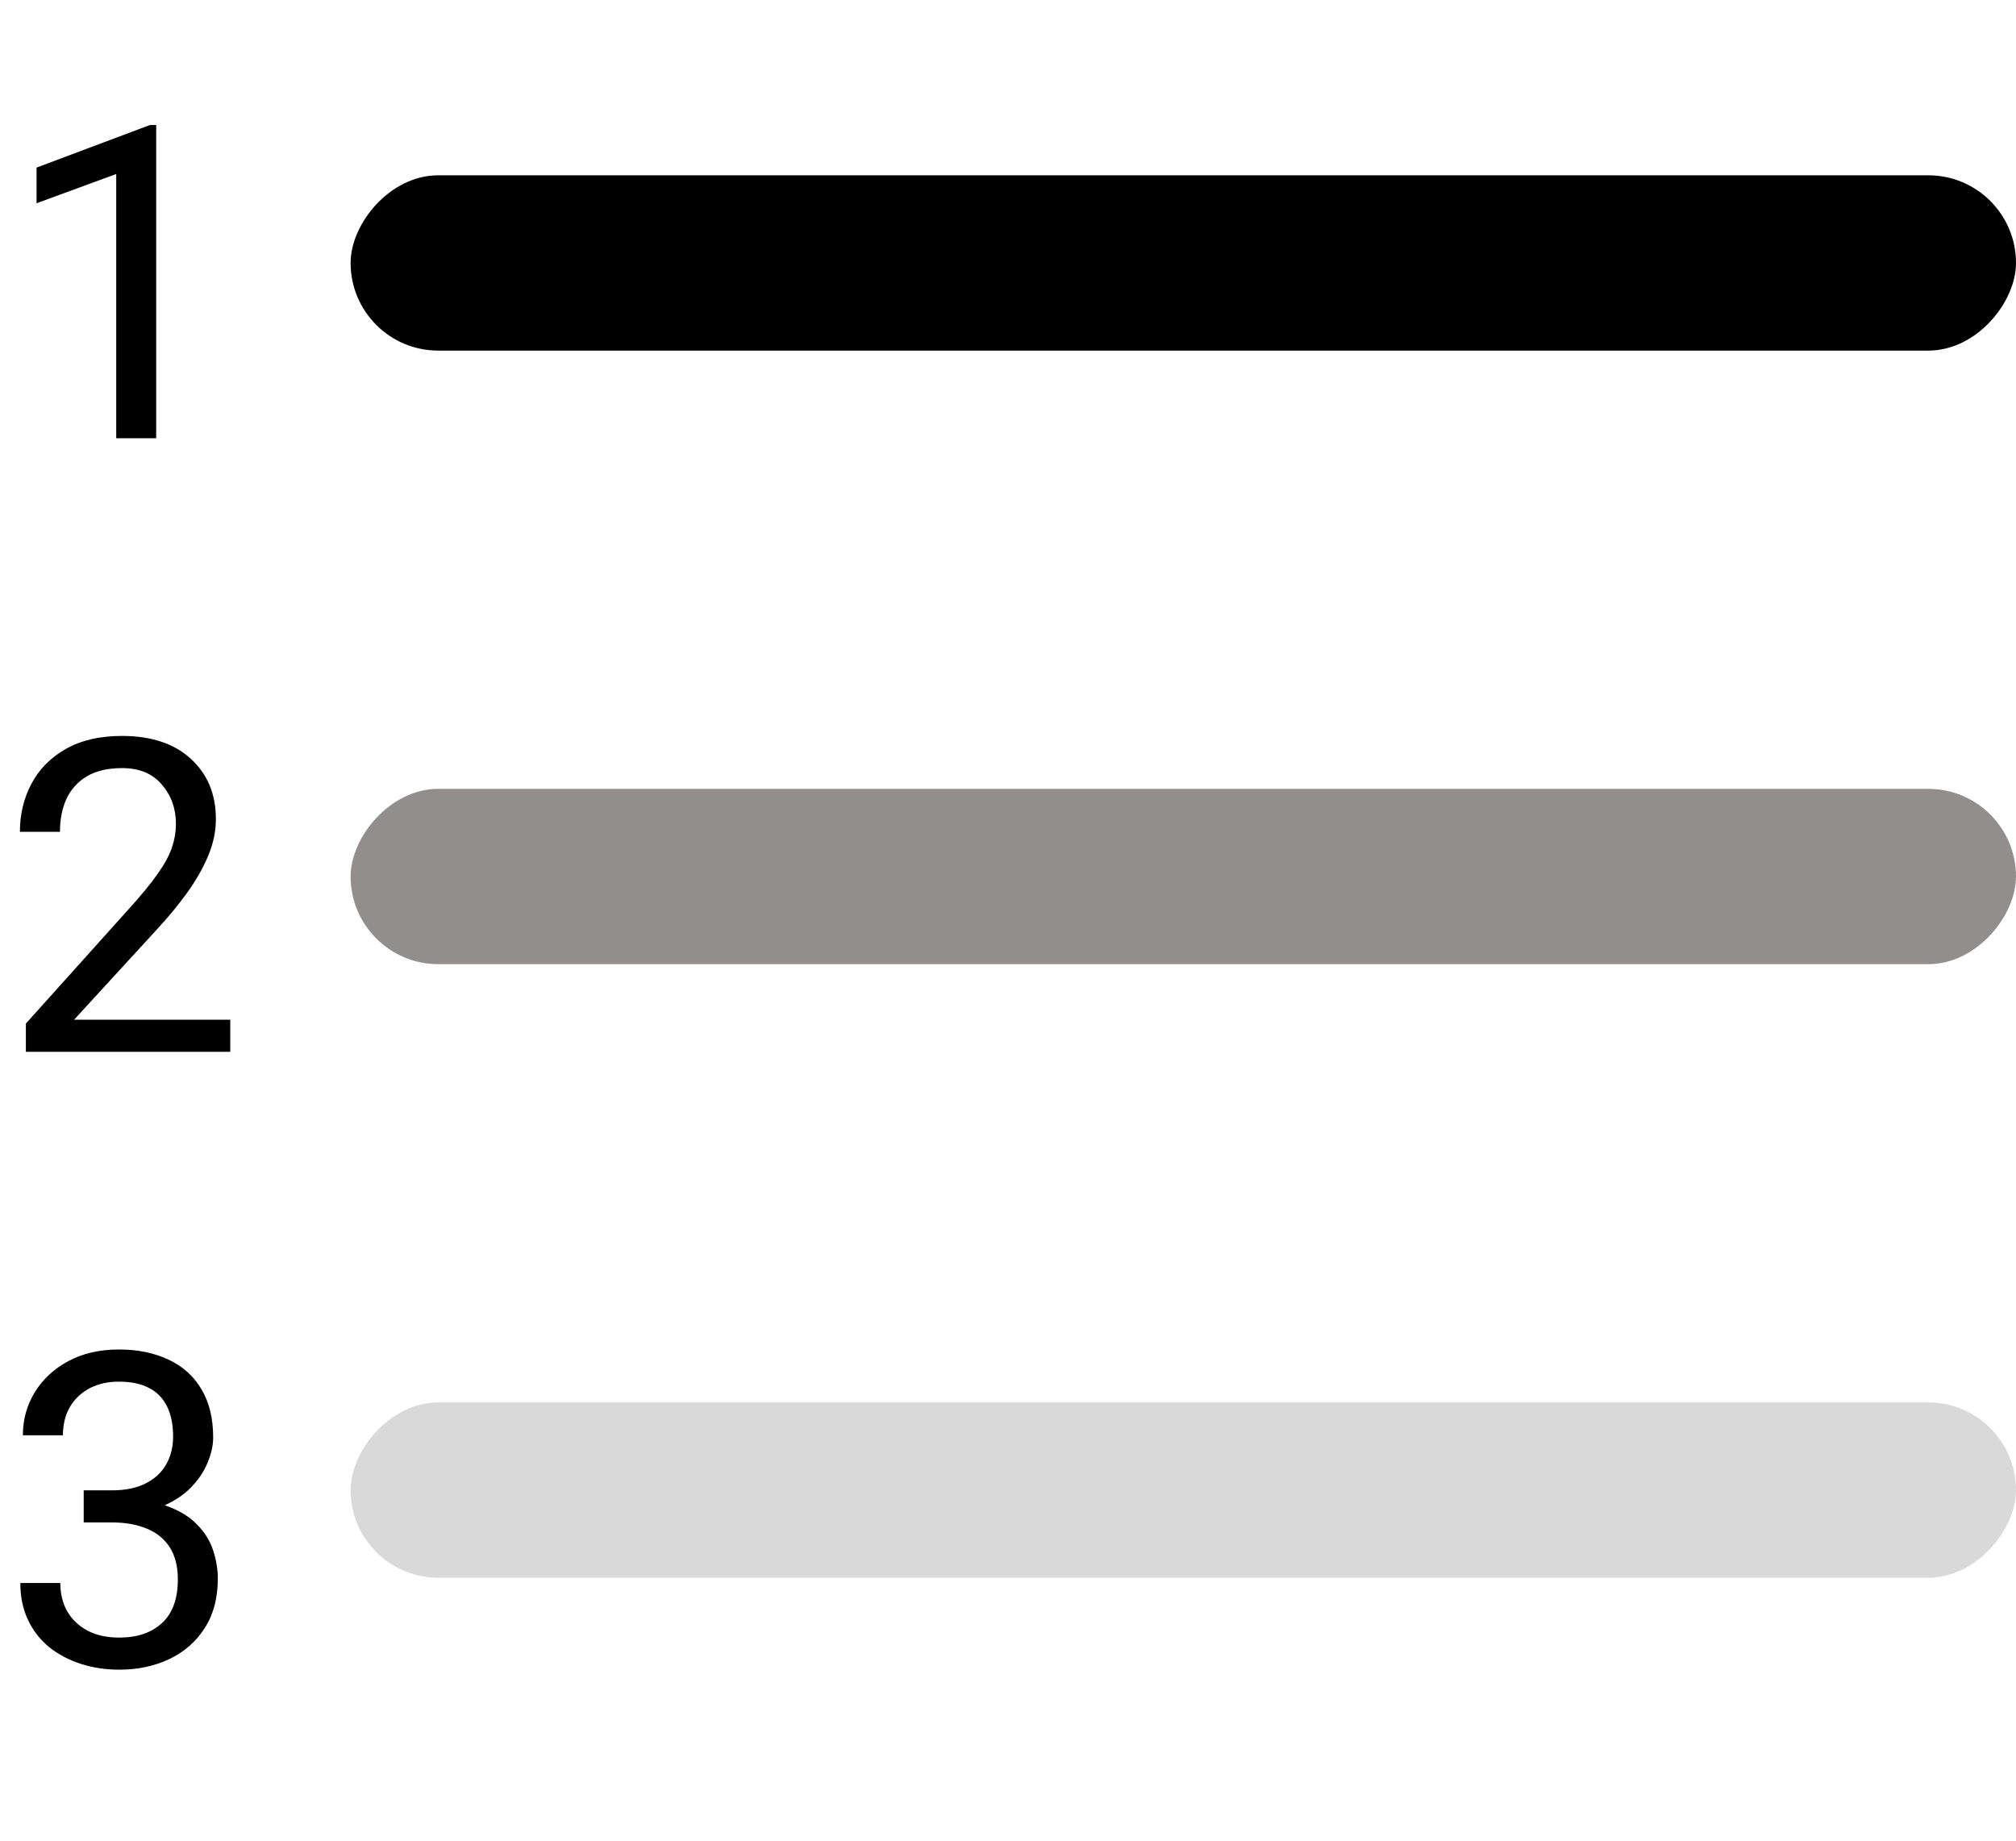 <svg width="23" height="21" viewBox="0 0 23 21" fill="none" xmlns="http://www.w3.org/2000/svg">
<rect width="19" height="2" rx="1" transform="matrix(1 0 0 -1 4 4)" fill="black"/>
<rect width="19" height="2" rx="1" transform="matrix(1 0 0 -1 4 11)" fill="#938E8E"/>
<rect width="19" height="2" rx="1" transform="matrix(1 0 0 -1 4 18)" fill="#D9D9D9"/>
<path d="M1.782 5H1.326V1.985L0.417 2.319V1.912L1.711 1.426H1.782V5Z" fill="black"/>
<path d="M2.627 12H0.295V11.678L1.46 10.381C1.605 10.222 1.716 10.087 1.794 9.976C1.874 9.864 1.93 9.763 1.96 9.673C1.991 9.584 2.007 9.493 2.007 9.4C2.007 9.224 1.953 9.074 1.846 8.951C1.74 8.825 1.589 8.763 1.392 8.763C1.232 8.763 1.099 8.794 0.994 8.855C0.889 8.917 0.811 9.003 0.759 9.112C0.709 9.221 0.684 9.347 0.684 9.49H0.227C0.227 9.29 0.271 9.107 0.359 8.941C0.447 8.775 0.577 8.643 0.75 8.545C0.924 8.446 1.138 8.396 1.392 8.396C1.727 8.396 1.989 8.484 2.178 8.658C2.368 8.832 2.463 9.061 2.463 9.346C2.463 9.486 2.433 9.627 2.373 9.769C2.313 9.91 2.232 10.051 2.131 10.191C2.03 10.329 1.919 10.464 1.797 10.596L0.845 11.634H2.627V12Z" fill="black"/>
<path d="M1.277 17.003C1.433 17.003 1.562 16.976 1.665 16.922C1.769 16.869 1.847 16.796 1.897 16.705C1.949 16.612 1.975 16.507 1.975 16.39C1.975 16.255 1.952 16.141 1.907 16.048C1.861 15.954 1.793 15.883 1.702 15.836C1.611 15.787 1.496 15.763 1.357 15.763C1.23 15.763 1.119 15.788 1.023 15.838C0.927 15.889 0.852 15.96 0.798 16.051C0.745 16.142 0.718 16.25 0.718 16.375H0.261C0.261 16.193 0.307 16.029 0.398 15.882C0.489 15.734 0.617 15.616 0.781 15.528C0.946 15.44 1.138 15.396 1.357 15.396C1.572 15.396 1.76 15.435 1.921 15.511C2.083 15.586 2.208 15.698 2.297 15.848C2.387 15.996 2.432 16.18 2.432 16.4C2.432 16.491 2.41 16.587 2.368 16.688C2.327 16.789 2.263 16.884 2.175 16.974C2.089 17.061 1.977 17.134 1.838 17.191C1.7 17.246 1.534 17.274 1.34 17.274H0.955V17.003H1.277ZM0.955 17.101H1.34C1.567 17.101 1.754 17.127 1.902 17.181C2.05 17.235 2.166 17.306 2.251 17.396C2.337 17.484 2.397 17.581 2.432 17.689C2.467 17.796 2.485 17.903 2.485 18.009C2.485 18.23 2.436 18.418 2.336 18.573C2.239 18.727 2.104 18.845 1.934 18.927C1.764 19.008 1.573 19.049 1.36 19.049C1.205 19.049 1.06 19.027 0.923 18.983C0.786 18.939 0.666 18.875 0.562 18.793C0.459 18.708 0.378 18.605 0.32 18.482C0.261 18.359 0.232 18.218 0.232 18.06H0.688C0.688 18.184 0.715 18.293 0.769 18.387C0.824 18.48 0.902 18.552 1.001 18.605C1.102 18.657 1.222 18.683 1.36 18.683C1.567 18.683 1.729 18.627 1.848 18.517C1.969 18.406 2.029 18.24 2.029 18.019C2.029 17.87 1.998 17.748 1.936 17.652C1.874 17.556 1.787 17.485 1.675 17.44C1.562 17.393 1.43 17.369 1.277 17.369H0.955V17.101Z" fill="black"/>
</svg>
